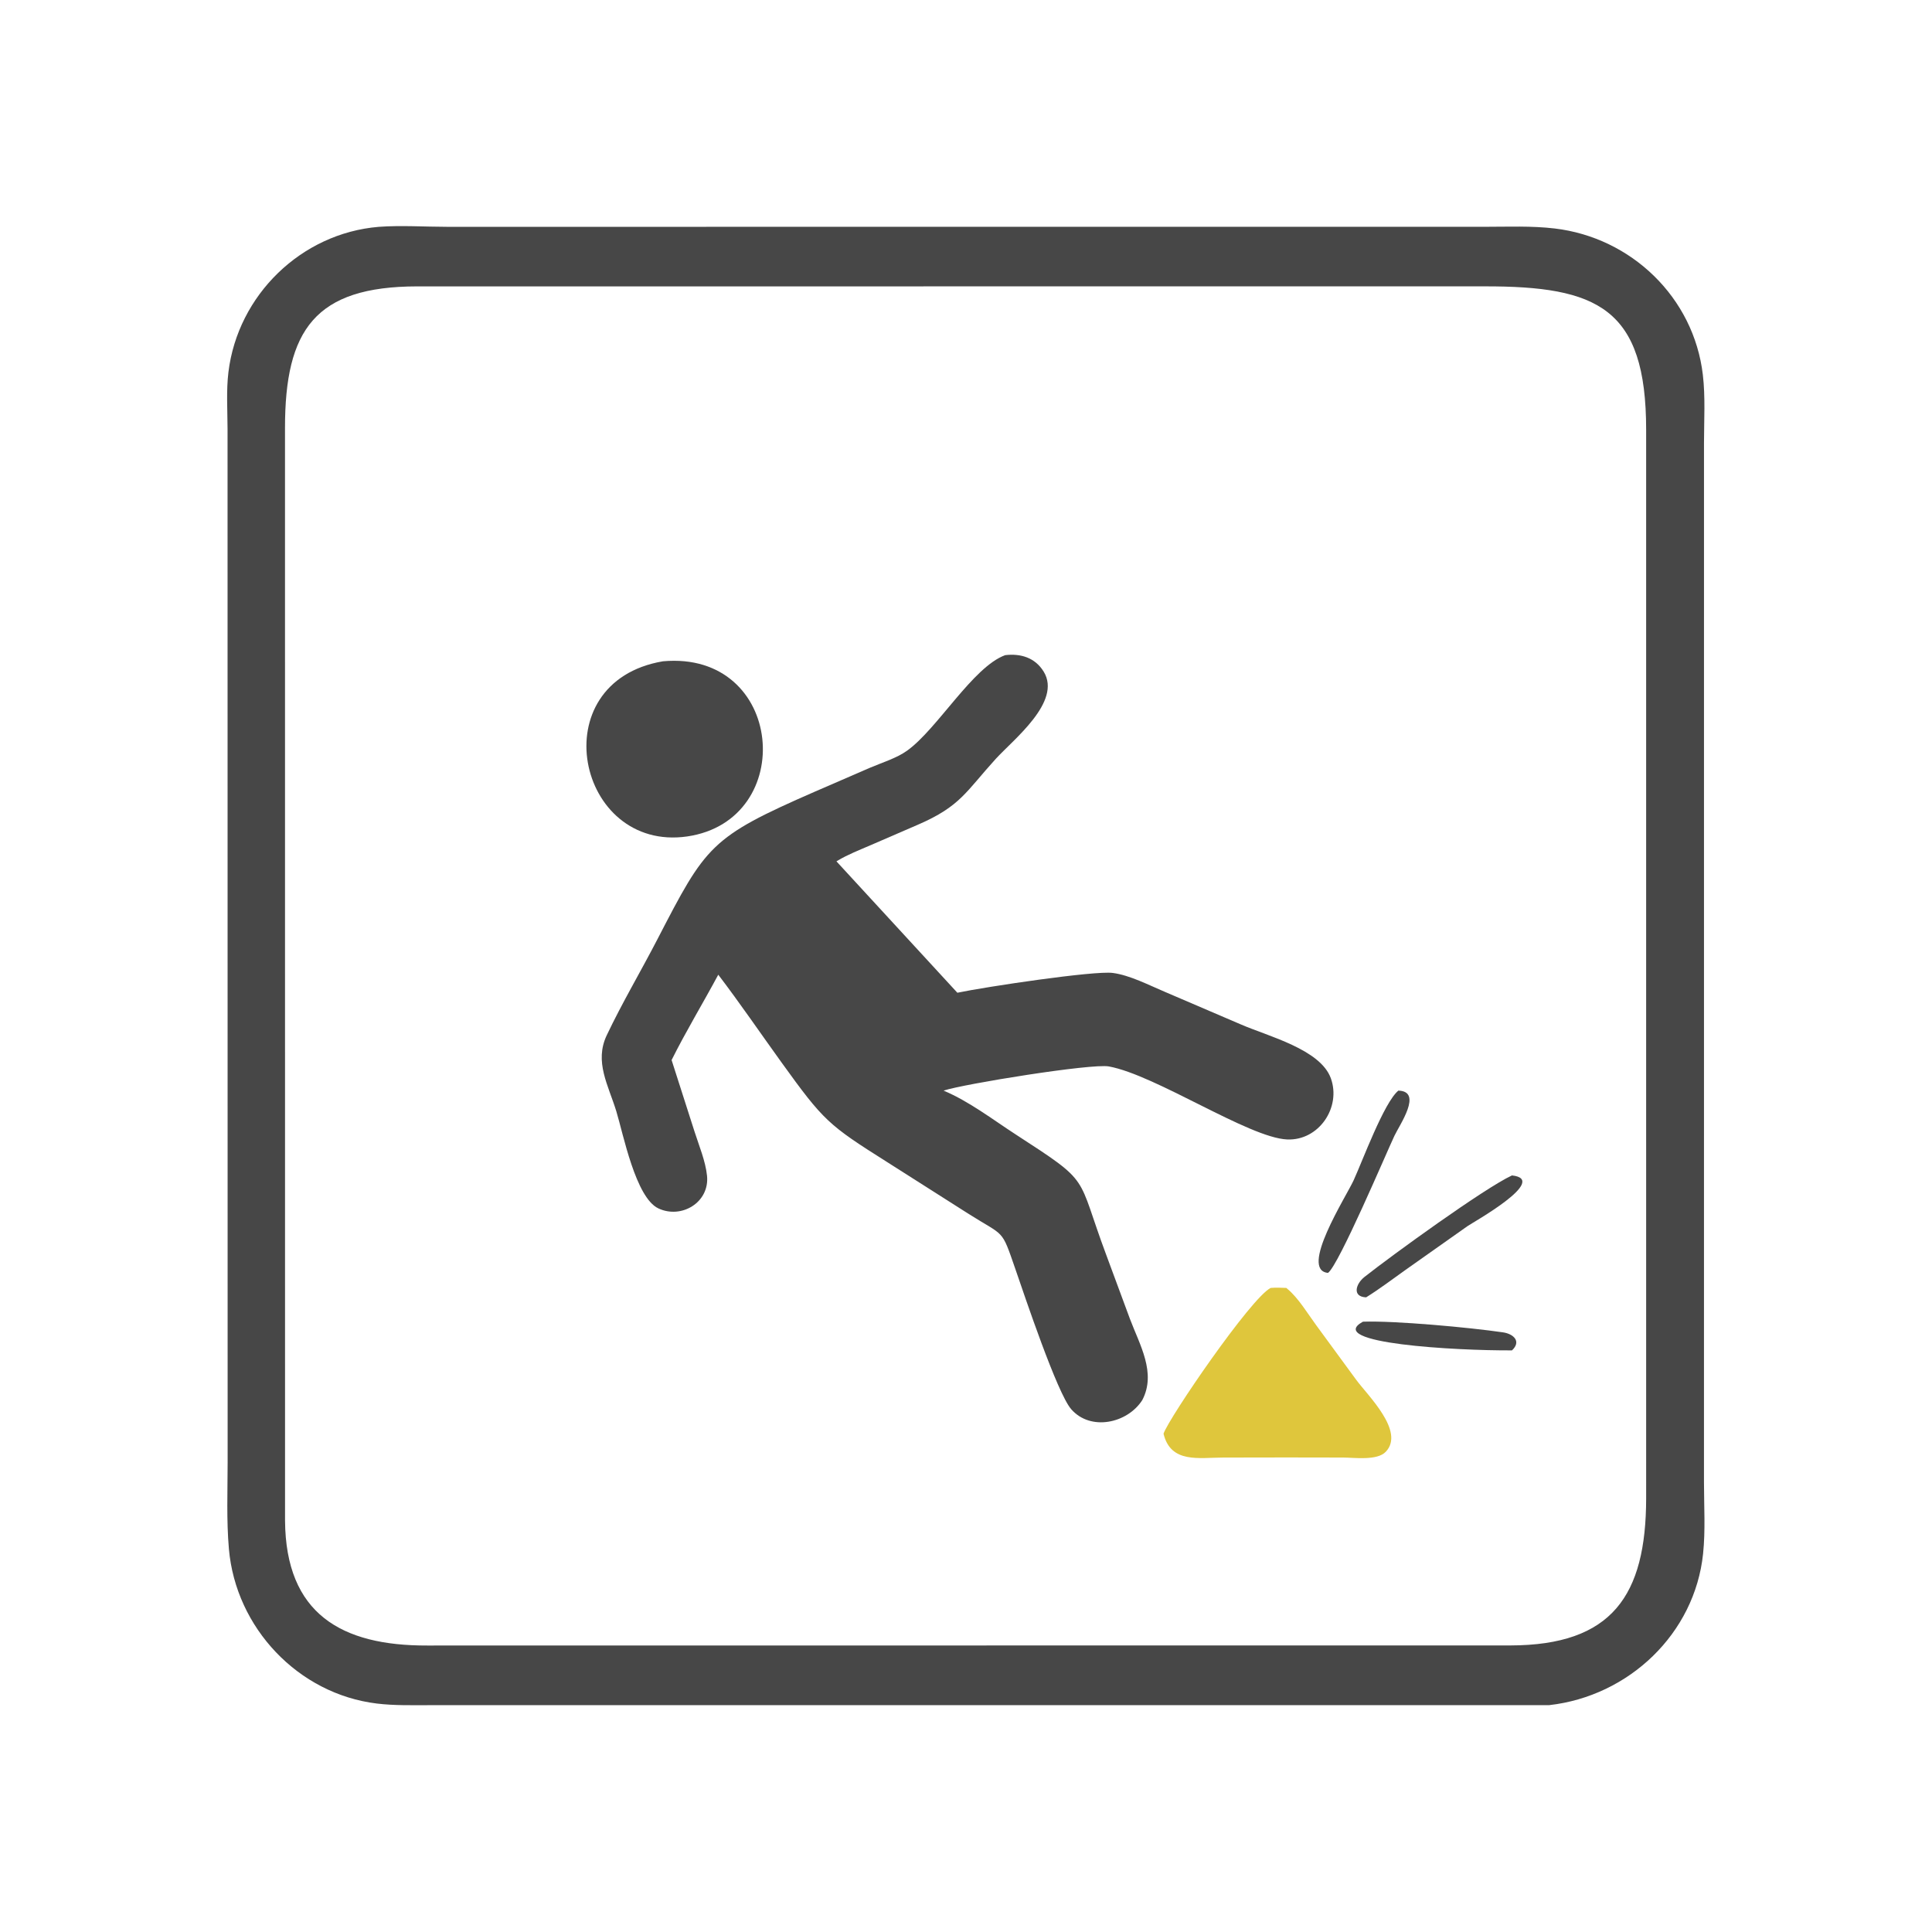 <?xml version="1.0" encoding="utf-8" ?>
<svg xmlns="http://www.w3.org/2000/svg" xmlns:xlink="http://www.w3.org/1999/xlink" width="1024" height="1024">
	<path fill="#474747" transform="scale(2 2)" d="M100.36 60.116C106.26 59.679 112.501 60.106 118.439 60.11L393.459 60.104C399.608 60.103 405.911 59.824 412.023 60.55C432.306 62.958 448.871 78.811 451.275 99.346C451.962 105.214 451.585 111.396 451.577 117.312L451.572 392.868C451.573 399.109 451.982 405.53 451.337 411.734C449.129 432.962 431.636 449.502 410.562 451.878L113.992 451.889C109.315 451.887 104.515 452.022 99.869 451.457C79.018 448.923 62.49 431.392 60.663 410.501C59.999 402.905 60.319 395.143 60.326 387.519L60.303 113.692C60.291 108.748 59.94 103.515 60.537 98.609C63.02 78.218 79.81 61.824 100.36 60.116ZM123.916 75.896L110.584 75.894C83.483 75.922 75.527 87.419 75.528 113.408L75.539 403.002C75.722 427.659 90.463 436.16 113.245 436.081L387.875 436.055L400.215 436.059C427.2 436.018 436.221 422.884 436.247 397.045L436.245 113.919C436.261 81.559 423.344 75.835 393.315 75.887L123.916 75.896Z"/>
	<path fill="#474747" transform="scale(2 2)" d="M361.188 350.26C369.719 349.968 389.434 351.786 398.316 353.088C401.105 353.497 403.242 355.485 400.689 357.865C385.812 357.946 350.779 356 361.188 350.26Z"/>
	<path fill="#474747" transform="scale(2 2)" d="M400.689 311.499C410.724 312.594 390.23 323.998 388.936 324.915L372.44 336.561C369.004 339 365.617 341.587 362.037 343.809C358.284 343.654 359.273 340.244 361.604 338.402C368.826 332.693 393.379 314.88 400.689 311.499Z"/>
	<path fill="#474747" transform="scale(2 2)" d="M370.579 289.026C377.149 289.209 370.896 298.105 369.539 300.993C367.308 305.737 354.788 335.276 351.939 337.328C344.225 336.611 356.718 317.162 358.721 312.803C361.078 307.67 366.773 292.155 370.579 289.026Z"/>
	<path fill="#DFC63C" transform="scale(2 2)" d="M336.746 341.313C338.133 341.197 339.488 341.255 340.875 341.313L341.218 341.6C344.134 344.053 346.509 348.064 348.777 351.154L359.384 365.628C362.423 369.799 372.44 379.336 367.224 384.757C364.924 387.148 358.862 386.268 355.905 386.266L340.875 386.241L324.142 386.269C317.759 386.273 310.252 387.884 308.347 379.943C309.751 375.761 331.549 343.875 336.746 341.313Z"/>
	<path fill="#474747" transform="scale(2 2)" d="M175.68 175.251C207.884 172.329 211.556 217.35 182.119 221.667C152.819 225.886 143.336 180.739 175.68 175.251Z"/>
	<path fill="#474747" transform="scale(2 2)" d="M266.386 173.621C270.472 173.139 274.313 174.263 276.599 178.01C281.455 185.971 268.528 196.007 263.889 201.105C255.972 209.804 254.57 213.652 243.296 218.539L230.646 224.014C227.745 225.271 224.677 226.458 221.965 228.089L221.669 228.269L253.71 263.085C261.286 261.496 289.993 257.204 294.881 257.838C299.445 258.43 304.515 261.096 308.76 262.875L328.828 271.478C336.001 274.602 349.864 278.057 352.672 285.716C355.499 293.428 349.534 302.313 341.133 301.969C330.99 301.555 306.337 284.904 293.863 282.616C289.293 281.778 255.301 287.271 250.062 289.026C256.863 291.892 262.95 296.603 269.113 300.6C289.564 313.865 285.099 311.013 293.172 332.573L299.441 349.51C302.021 356.381 306.497 363.803 302.724 371.028C298.801 377.194 289.027 379.354 283.88 373.454C280.146 369.174 271.536 343.401 269.06 336.245C265.329 325.46 266.323 327.791 256.761 321.735L235.117 307.971C219.487 298.102 218.324 297.103 207.13 281.583C201.546 273.842 196.128 265.896 190.35 258.308C186.284 265.882 181.823 273.226 177.981 280.925L184.076 299.941C185.258 303.637 186.976 307.73 187.369 311.586C188.089 318.639 180.601 323.124 174.474 320.236C168.44 317.391 165.17 300.517 163.333 294.512C161.227 287.626 157.452 281.391 160.791 274.358C164.875 265.755 169.801 257.462 174.18 248.999C187.125 223.978 188.215 221.904 215.968 209.787L230.575 203.453C233.743 202.099 237.61 200.929 240.39 198.935C248.458 193.15 257.822 176.733 266.386 173.621Z"/>
</svg>
